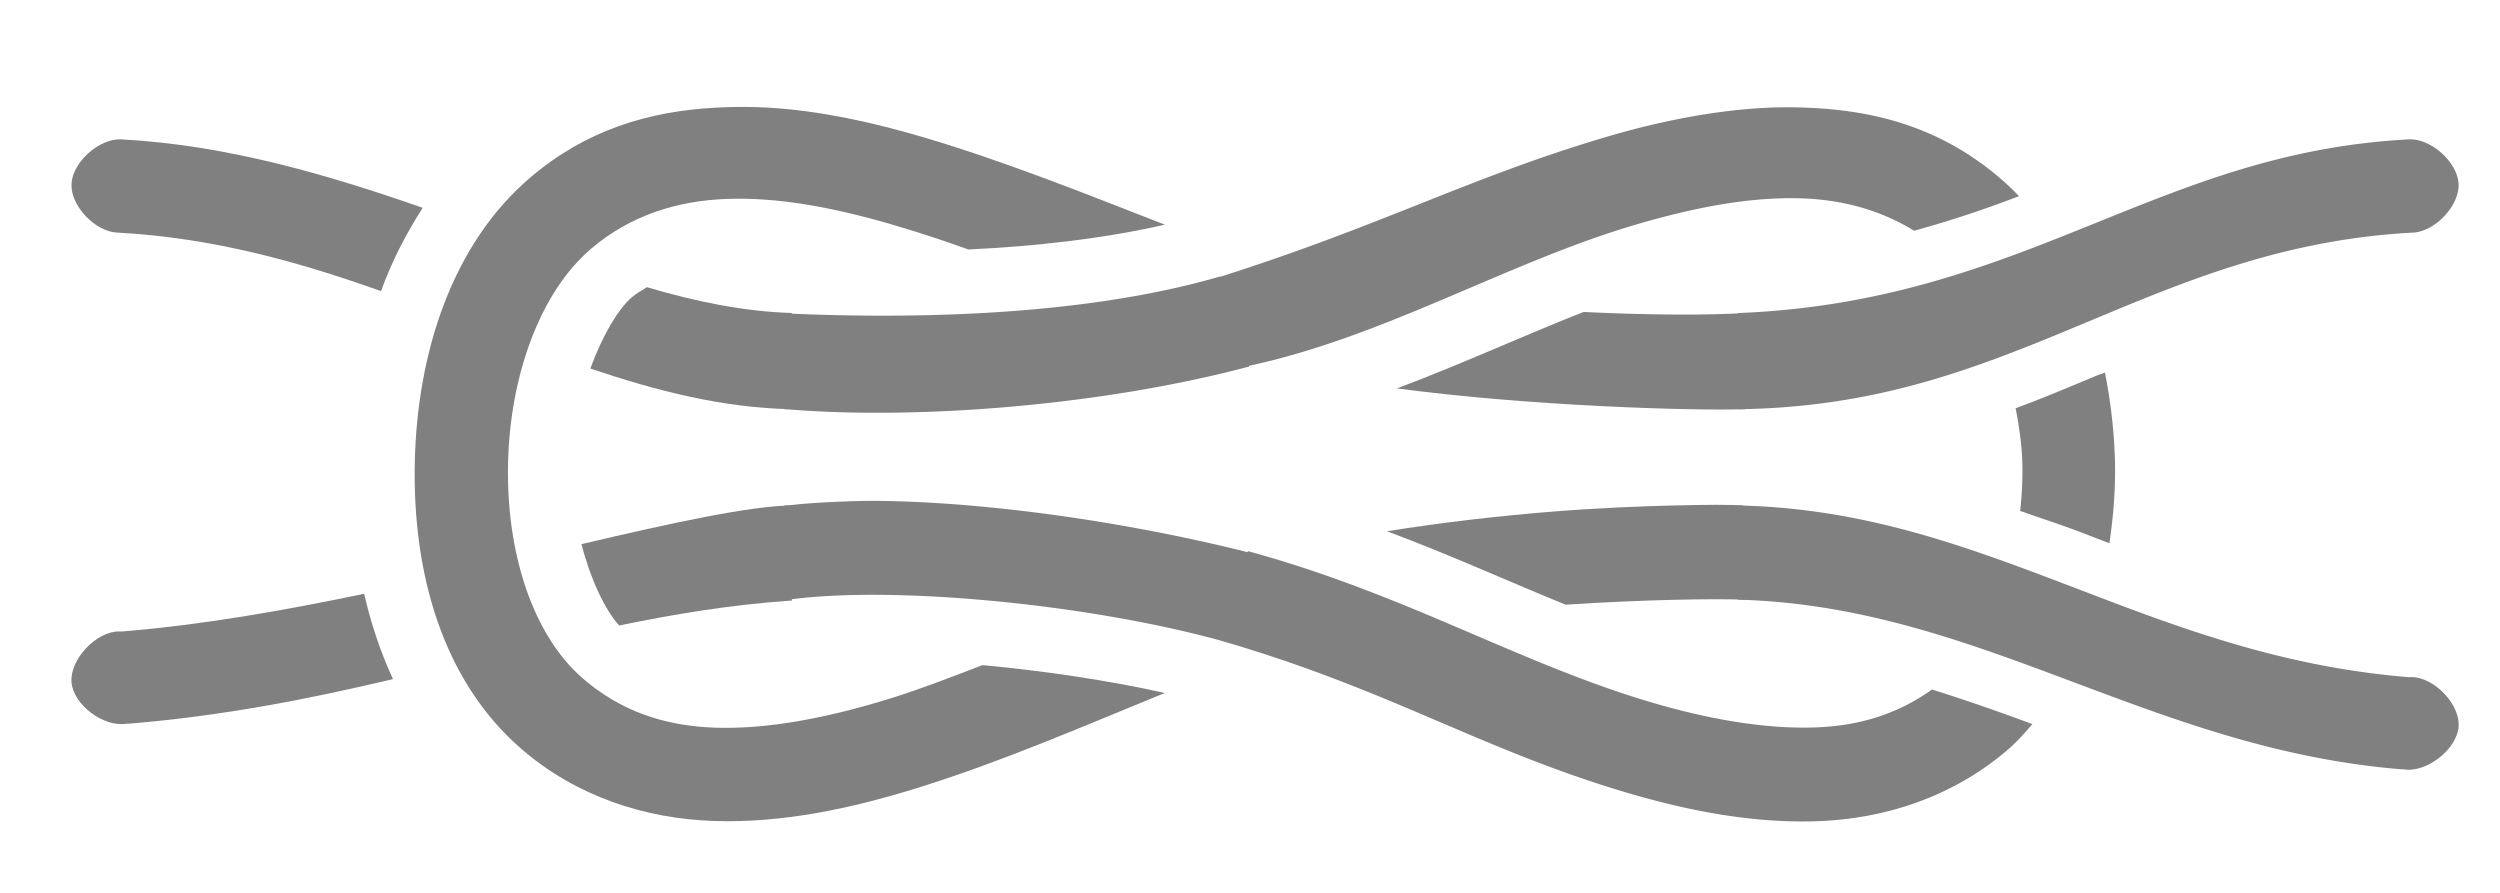 <?xml version="1.0" encoding="UTF-8" standalone="no"?>
<!-- Created with Inkscape (http://www.inkscape.org/) -->

<svg
   xmlns:dc="http://purl.org/dc/elements/1.1/"
   xmlns:cc="http://creativecommons.org/ns#"
   xmlns:rdf="http://www.w3.org/1999/02/22-rdf-syntax-ns#"
   xmlns:svg="http://www.w3.org/2000/svg"
   xmlns="http://www.w3.org/2000/svg"
   xmlns:sodipodi="http://sodipodi.sourceforge.net/DTD/sodipodi-0.dtd"
   xmlns:inkscape="http://www.inkscape.org/namespaces/inkscape"
   width="70"
   height="25"
   id="svg2"
   version="1.1"
   inkscape:version="0.48.4 r9939"
   sodipodi:docname="hr.svg"
   inkscape:export-filename="C:\Users\Heracles\Desktop\hercules_knot.png"
   inkscape:export-xdpi="900"
   inkscape:export-ydpi="900">
  <defs
     id="defs4" />
  <sodipodi:namedview
     id="base"
     pagecolor="#ffffff"
     bordercolor="#666666"
     borderopacity="1.0"
     inkscape:pageopacity="0.0"
     inkscape:pageshadow="2"
     inkscape:zoom="1"
     inkscape:cx="35"
     inkscape:cy="48.692399"
     inkscape:document-units="px"
     inkscape:current-layer="layer1"
     showgrid="false"
     inkscape:window-width="1680"
     inkscape:window-height="997"
     inkscape:window-x="-8"
     inkscape:window-y="-8"
     inkscape:window-maximized="1"
     inkscape:snap-bbox="true"
     inkscape:bbox-nodes="true"
     inkscape:snap-smooth-nodes="false"
     inkscape:object-paths="false"
     showguides="false"
     fit-margin-top="2"
     fit-margin-left="2"
     fit-margin-right="2"
     fit-margin-bottom="2">
    <inkscape:grid
       type="xygrid"
       id="grid2985"
       empspacing="5"
       visible="true"
       enabled="true"
       snapvisiblegridlinesonly="true"
       originx="-43.693px"
       originy="-42.993px" />
  </sodipodi:namedview>
  <g
     inkscape:label="Layer 1"
     inkscape:groupmode="layer"
     id="layer1"
     transform="translate(-14.579,-1014.369)">
    <path
       style="font-size:medium;font-style:normal;font-variant:normal;font-weight:normal;font-stretch:normal;text-indent:0;text-align:start;text-decoration:none;line-height:normal;letter-spacing:normal;word-spacing:normal;text-transform:none;direction:ltr;block-progression:tb;writing-mode:lr-tb;text-anchor:start;baseline-shift:baseline;color:#000000;fill:#808080;fill-opacity:1;stroke:none;stroke-width:2;marker:none;visibility:visible;display:inline;overflow:visible;enable-background:accumulate;font-family:Sans;-inkscape-font-specification:Sans"
       d="m 36.749,1028.522 c -1.166,0.01 -3.383,0.493 -5.889,1.083 0.263,1.018 0.665,1.846 1.056,2.278 1.55,-0.32 3.12,-0.58 4.778,-0.695 0.019,-6e-4 0.037,-6e-4 0.056,0 z m -11.973,2.472 c -2.224,0.466 -4.524,0.872 -6.778,1.056 l -0.056,0 -0.028,0 c -0.635,-0.01 -1.382,0.782 -1.333,1.417 0.048,0.635 0.899,1.268 1.528,1.167 l 0.028,0 0.028,0 c 2.7,-0.221 5.119,-0.707 7.417,-1.25 -0.351,-0.764 -0.621,-1.568 -0.806,-2.389 z"
       id="path16-8-1"
       inkscape:connector-curvature="0"
       sodipodi:nodetypes="ccccccccccsccccc" />
    <path
       style="font-size:medium;font-style:normal;font-variant:normal;font-weight:normal;font-stretch:normal;text-indent:0;text-align:start;text-decoration:none;line-height:normal;letter-spacing:normal;word-spacing:normal;text-transform:none;direction:ltr;block-progression:tb;writing-mode:lr-tb;text-anchor:start;baseline-shift:baseline;color:#000000;fill:#808080;fill-opacity:1;stroke:none;stroke-width:2;marker:none;visibility:visible;display:inline;overflow:visible;enable-background:accumulate;font-family:Sans;-inkscape-font-specification:Sans"
       d="m 47.344,0.031 c -1.454,0.085 -2.949,0.39 -4.375,0.812 C 39.13,1.981 36.725,3.309 32.188,4.75 l -0.031,0 c -4.15,1.208 -9.328,1.163 -12.188,1.031 l 0,2.688 a 0.889,0.889 0 0 1 0.094,0 c 3.523,0.293 8.69,-0.083 12.875,-1.188 l 0.031,0 0,-0.031 C 36.74,6.445 40.197,4.364 43.75,3.312 c 1.743,-0.516 3.296,-0.8 4.719,-0.75 1.132,0.04 2.195,0.331 3.125,0.906 C 52.625,3.184 53.577,2.866 54.531,2.5 54.358,2.312 54.162,2.133 53.969,1.969 c -1.555,-1.319 -3.289,-1.837 -5.188,-1.938 -0.481,-0.025 -0.961,-0.028 -1.438,0 z M 56.938,7.438 c -0.082,0.034 -0.167,0.059 -0.25,0.094 -0.736,0.306 -1.471,0.62 -2.25,0.906 0.096,0.506 0.176,1.028 0.188,1.562 0.009,0.441 -0.013,0.886 -0.062,1.312 0.57,0.203 1.126,0.38 1.688,0.594 0.268,0.102 0.545,0.211 0.812,0.312 0.107,-0.739 0.172,-1.49 0.156,-2.25 C 57.201,9.117 57.103,8.267 56.938,7.438 z m -34.406,3.594 c -0.425,-0.004 -0.836,0.014 -1.219,0.031 -0.437,0.02 -0.847,0.047 -1.219,0.094 a 0.889,0.889 0 0 1 -0.125,0 l 0,2.656 c 2.992,-0.438 8.548,0.122 12.188,1.125 4.598,1.33 7.064,2.913 10.938,4.125 1.937,0.606 3.864,1.002 5.781,0.938 1.892,-0.064 3.818,-0.677 5.375,-2.031 0.24,-0.208 0.449,-0.451 0.656,-0.688 -0.945,-0.352 -1.875,-0.674 -2.812,-0.969 -0.962,0.689 -2.039,1.021 -3.281,1.062 -1.461,0.049 -3.15,-0.253 -4.938,-0.812 -3.58,-1.119 -6.632,-2.95 -10.938,-4.125 l 0,0.031 c -3.549,-0.888 -7.434,-1.412 -10.406,-1.438 z"
       transform="translate(16.579,1017.362)"
       id="path4370-7-4-48"
       inkscape:connector-curvature="0" />
    <path
       inkscape:connector-curvature="0"
       style="font-size:medium;font-style:normal;font-variant:normal;font-weight:normal;font-stretch:normal;text-indent:0;text-align:start;text-decoration:none;line-height:normal;letter-spacing:normal;word-spacing:normal;text-transform:none;direction:ltr;block-progression:tb;writing-mode:lr-tb;text-anchor:start;baseline-shift:baseline;color:#000000;fill:#808080;fill-opacity:1;stroke:none;stroke-width:3;marker:none;visibility:visible;display:inline;overflow:visible;enable-background:accumulate;font-family:Sans;-inkscape-font-specification:Sans"
       d="m 63.251,1028.522 0,2.639 a 0.889,0.889 0 0 1 0.028,0 c 3.444,0.099 6.377,1.19 9.278,2.278 2.901,1.087 5.787,2.187 9.278,2.472 l 0.028,0 0.028,0 c 0.629,0.101 1.48,-0.559 1.528,-1.194 0.048,-0.635 -0.698,-1.398 -1.333,-1.389 l -0.028,0 -0.056,0 c -3.777,-0.309 -6.795,-1.535 -9.695,-2.639 -2.9,-1.104 -5.652,-2.093 -9.056,-2.167 z"
       id="path21" />
    <path
       inkscape:connector-curvature="0"
       style="font-size:medium;font-style:normal;font-variant:normal;font-weight:normal;font-stretch:normal;text-indent:0;text-align:start;text-decoration:none;line-height:normal;letter-spacing:normal;word-spacing:normal;text-transform:none;direction:ltr;block-progression:tb;writing-mode:lr-tb;text-anchor:start;baseline-shift:baseline;color:#000000;fill:#808080;fill-opacity:1;stroke:#ffffff;stroke-width:0;stroke-miterlimit:4;stroke-dasharray:none;marker:none;visibility:visible;display:inline;overflow:visible;enable-background:accumulate;font-family:Sans;-inkscape-font-specification:Sans"
       d="m 82.03,1018.271 c -3.488,0.185 -6.087,1.258 -8.889,2.389 -2.802,1.131 -5.78,2.304 -9.834,2.472 a 0.89,0.89 0 0 1 -0.056,0 l 0,2.695 c 3.868,-0.048 6.634,-1.138 9.445,-2.306 2.811,-1.168 5.663,-2.439 9.445,-2.639 0.613,-0.027 1.305,-0.749 1.278,-1.361 -0.028,-0.613 -0.777,-1.279 -1.389,-1.25 z"
       id="path23" />
    <path
       style="font-size:medium;font-style:normal;font-variant:normal;font-weight:normal;font-stretch:normal;text-indent:0;text-align:start;text-decoration:none;line-height:normal;letter-spacing:normal;word-spacing:normal;text-transform:none;direction:ltr;block-progression:tb;writing-mode:lr-tb;text-anchor:start;baseline-shift:baseline;color:#000000;fill:#808080;fill-opacity:1;stroke:none;stroke-width:2;marker:none;visibility:visible;display:inline;overflow:visible;enable-background:accumulate;font-family:Sans;-inkscape-font-specification:Sans"
       d="m 34.638,1017.382 c -1.899,0.101 -3.64,0.625 -5.195,1.944 -2.226,1.888 -3.187,4.96 -3.25,8.001 -0.063,3.045 0.751,6.068 2.972,8.001 1.557,1.354 3.497,1.964 5.389,2.028 1.917,0.065 3.841,-0.339 5.778,-0.945 2.35,-0.735 4.67,-1.746 6.862,-2.639 -1.524,-0.34 -3.339,-0.616 -5.084,-0.778 -0.008,0 -0.02,0 -0.028,0 -0.851,0.328 -1.699,0.657 -2.528,0.917 -1.788,0.559 -3.484,0.882 -4.945,0.833 -1.429,-0.048 -2.659,-0.464 -3.722,-1.389 -1.396,-1.215 -2.135,-3.512 -2.083,-6 0.052,-2.491 0.912,-4.823 2.333,-6.028 1.082,-0.918 2.383,-1.339 3.806,-1.389 1.423,-0.05 2.979,0.234 4.723,0.75 0.664,0.197 1.347,0.42 2.028,0.667 1.831,-0.088 3.751,-0.296 5.5,-0.695 -2.159,-0.841 -4.446,-1.762 -6.75,-2.445 -1.426,-0.422 -2.907,-0.748 -4.361,-0.833 -0.476,-0.028 -0.963,-0.025 -1.445,0 z m 24.279,5.723 c -1.646,0.645 -3.366,1.442 -5.223,2.139 3.714,0.498 8.304,0.63 9.723,0.583 0.009,-10e-5 0.019,-10e-5 0.028,0 l 0,-2.695 c -0.913,0.062 -2.579,0.067 -4.528,-0.028 z m 2.528,5.417 c -0.929,0.023 -2.089,0.068 -3.334,0.167 -1.502,0.118 -3.128,0.304 -4.695,0.555 1.822,0.682 3.437,1.422 5,2.056 2.208,-0.143 4.169,-0.174 5.028,-0.139 l 0,-2.611 c -0.028,-0.01 -0.056,-0.017 -0.083,-0.028 -0.292,-0.025 -0.988,-0.023 -1.917,0 z"
       id="path25"
       inkscape:connector-curvature="0"
       sodipodi:nodetypes="csssccccccccscsccccccccccccsccccccs" />
    <path
       style="font-size:medium;font-style:normal;font-variant:normal;font-weight:normal;font-stretch:normal;text-indent:0;text-align:start;text-decoration:none;line-height:normal;letter-spacing:normal;word-spacing:normal;text-transform:none;direction:ltr;block-progression:tb;writing-mode:lr-tb;text-anchor:start;baseline-shift:baseline;color:#000000;fill:#808080;fill-opacity:1;stroke:none;stroke-width:2;marker:none;visibility:visible;display:inline;overflow:visible;enable-background:accumulate;font-family:Sans;-inkscape-font-specification:Sans"
       d="m 17.97,1018.271 c -0.612,-0.029 -1.361,0.637 -1.389,1.25 -0.028,0.613 0.665,1.335 1.278,1.361 2.712,0.144 5.125,0.834 7.389,1.639 0.292,-0.818 0.697,-1.601 1.167,-2.333 -2.689,-0.938 -5.505,-1.761 -8.445,-1.917 z m 14.723,4.139 c -0.137,0.09 -0.286,0.167 -0.417,0.278 -0.389,0.33 -0.831,1.081 -1.167,2 1.859,0.628 3.704,1.101 5.639,1.139 l 0,-2.695 c -0.009,10e-5 -0.019,10e-5 -0.028,0 -1.305,-0.044 -2.652,-0.313 -4.028,-0.722 z"
       id="path14-8-7"
       inkscape:connector-curvature="0"
       sodipodi:nodetypes="ccccccccccccc" />
  </g>
</svg>
